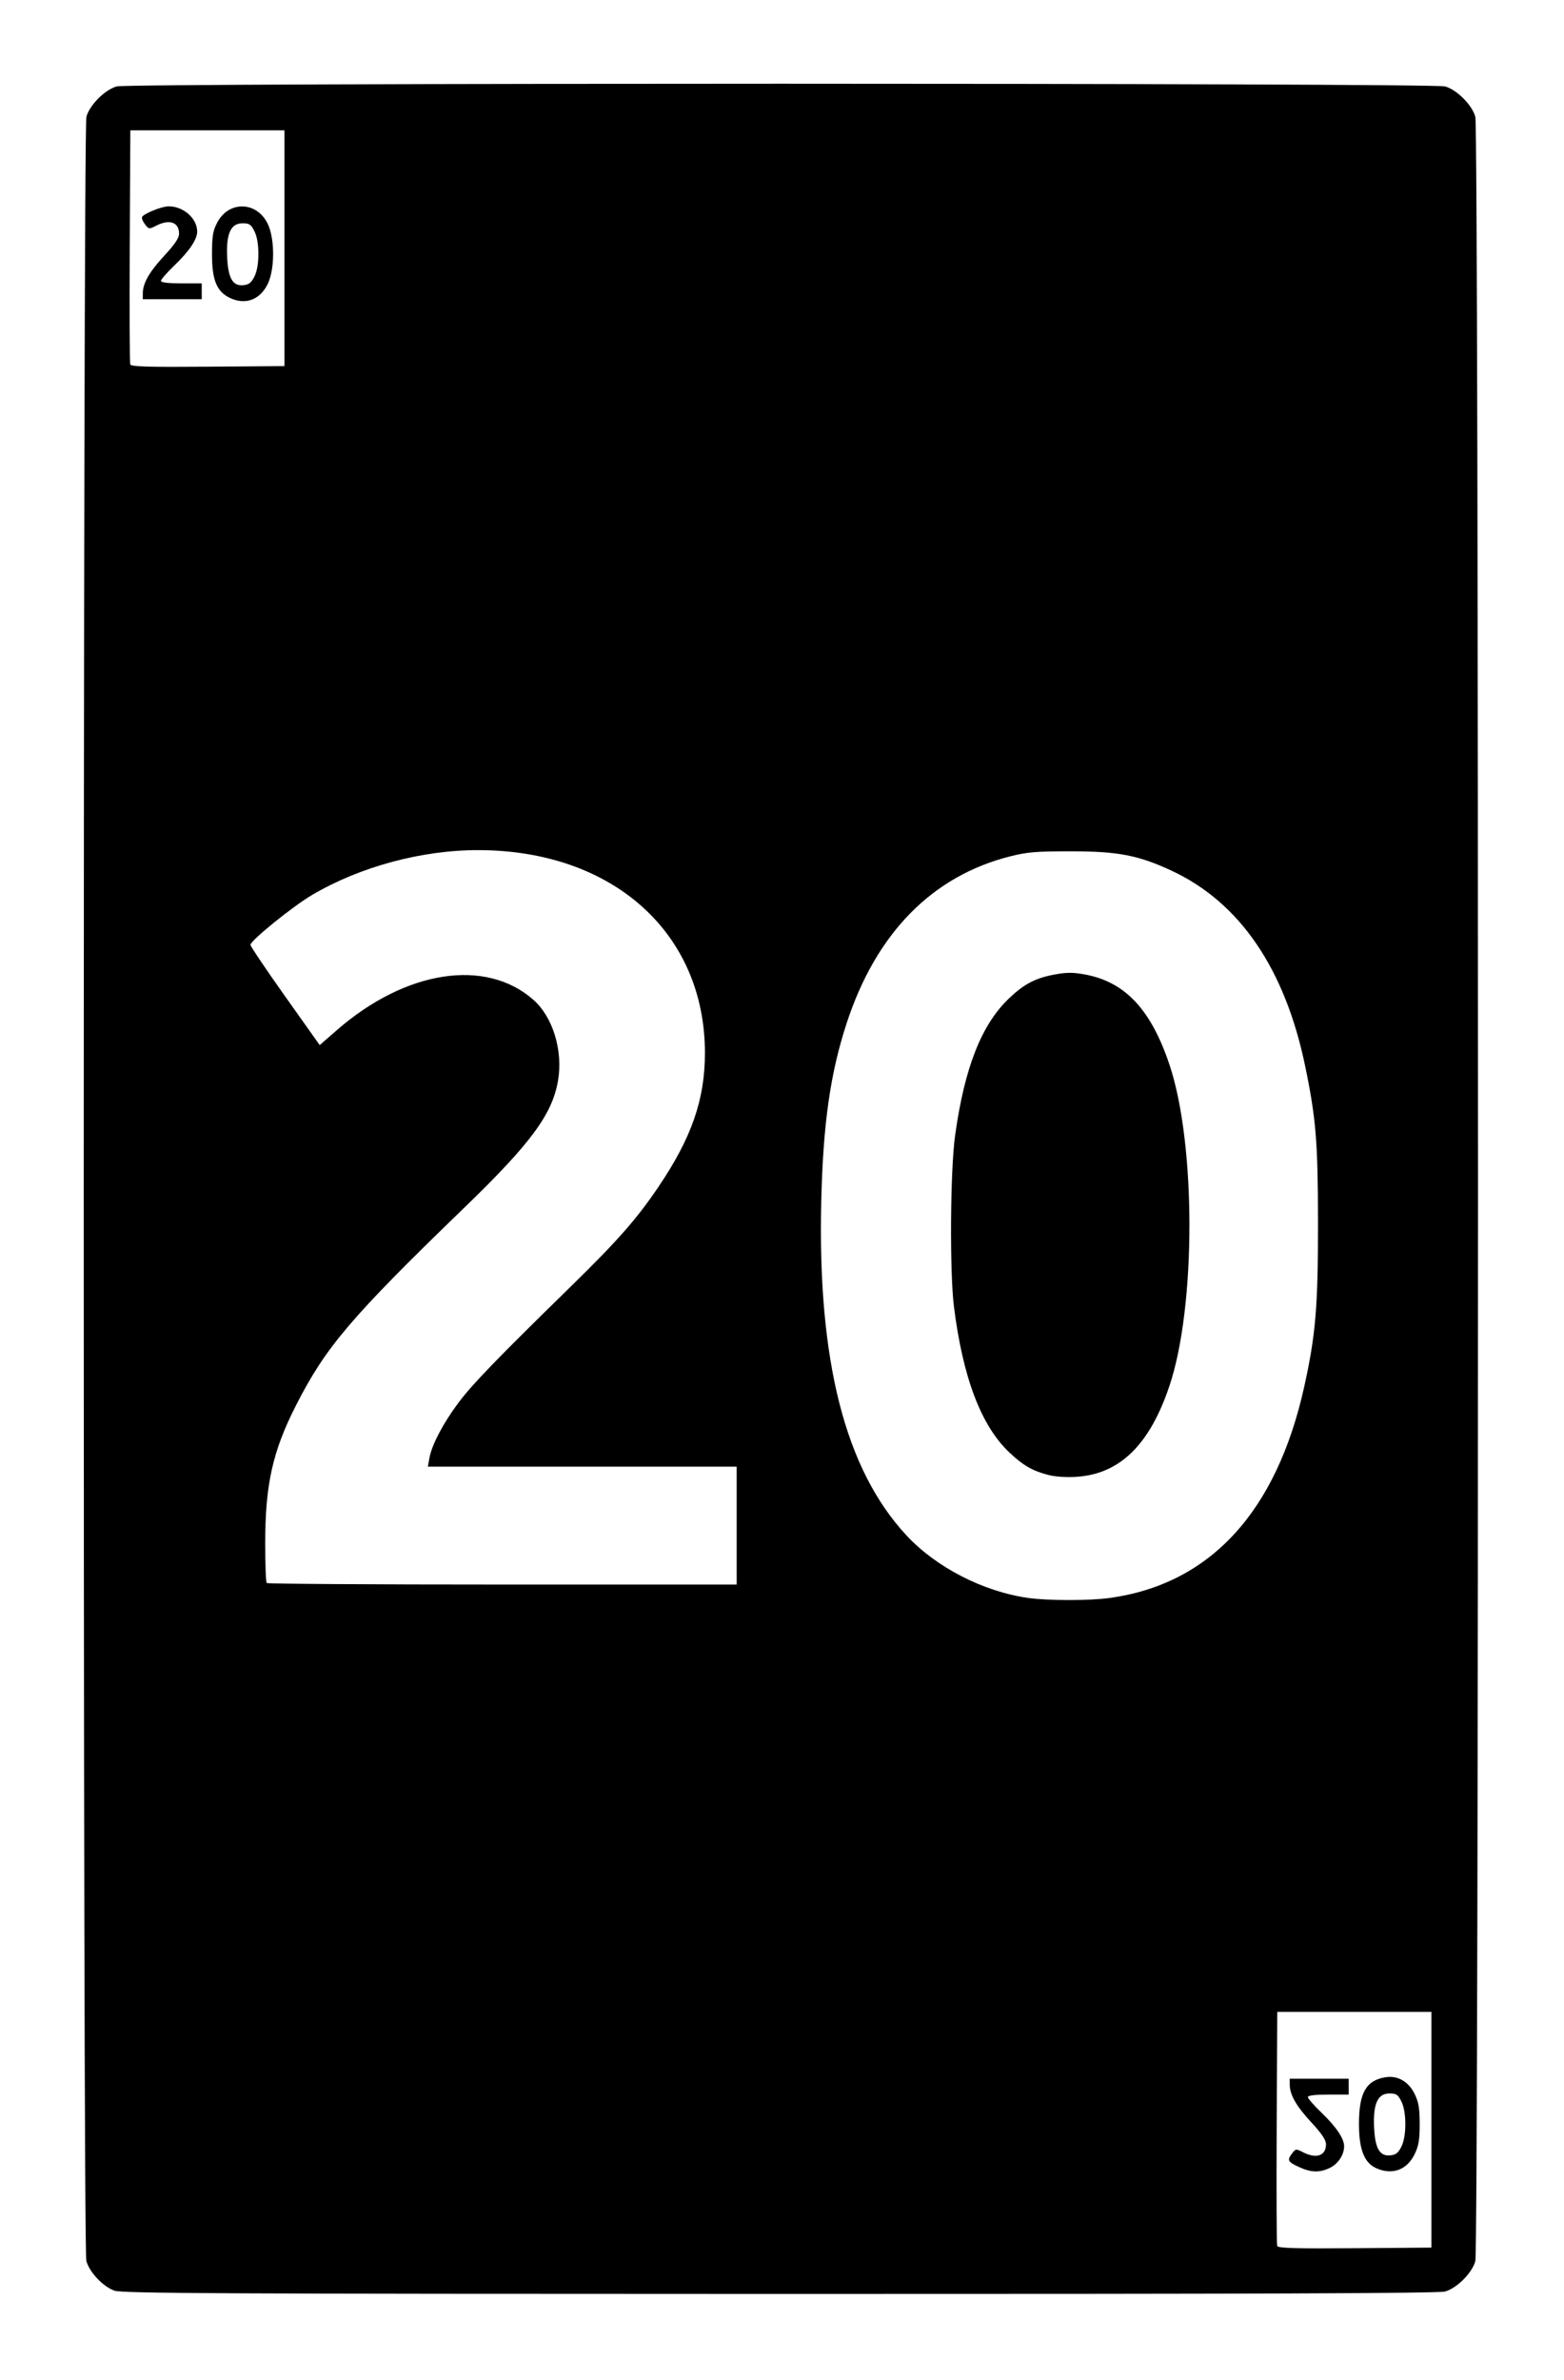 <?xml version="1.0" encoding="UTF-8" standalone="no"?>
<!-- Created with Inkscape (http://www.inkscape.org/) -->

<svg
   xmlns:dc="http://purl.org/dc/elements/1.1/"
   xmlns:cc="http://creativecommons.org/ns#"
   xmlns:rdf="http://www.w3.org/1999/02/22-rdf-syntax-ns#"
   xmlns:svg="http://www.w3.org/2000/svg"
   xmlns="http://www.w3.org/2000/svg"
   xmlns:sodipodi="http://sodipodi.sourceforge.net/DTD/sodipodi-0.dtd"
   xmlns:inkscape="http://www.inkscape.org/namespaces/inkscape"
   id="svg2"
   version="1.1"
   inkscape:version="0.48.4 r9939"
   width="690"
   height="1050"
   sodipodi:docname="20.bmp">
  <defs
     id="defs6" />
  <sodipodi:namedview
     pagecolor="#ffffff"
     bordercolor="#666666"
     borderopacity="1"
     objecttolerance="10"
     gridtolerance="10"
     guidetolerance="10"
     inkscape:pageopacity="0"
     inkscape:pageshadow="2"
     inkscape:window-width="640"
     inkscape:window-height="480"
     id="namedview4"
     showgrid="false"
     inkscape:zoom="0.2247619"
     inkscape:cx="345"
     inkscape:cy="525"
     inkscape:window-x="0"
     inkscape:window-y="27"
     inkscape:window-maximized="0"
     inkscape:current-layer="svg2" />
  <path
     style="fill:#000000"
     d="m 50.5,1010.497 c -5.06,-1.79 -11.014,-8.083 -12.412,-13.121 -1.553,-5.593 -1.52,-940.278 0.033,-945.873 1.448,-5.218 8.165,-11.934 13.383,-13.383 5.69,-1.58 580.303,-1.58 585.993,0 5.218,1.448 11.934,8.165 13.383,13.383 1.583,5.703 1.583,940.291 0,945.993 -1.448,5.218 -8.165,11.934 -13.383,13.383 -2.887,0.801 -84.403,1.099 -293.497,1.071 -246.98,-0.033 -290.087,-0.246 -293.5,-1.453 z m 581,-70.997 0,-52 -34,0 -34,0 -0.26,51 c -0.143,28.05 -0.042,51.569 0.224,52.263 0.379,0.991 7.777,1.206 34.26,1 L 631.5,991.5 l 0,-52 z m -58.127,16.582 c -5.208,-2.365 -5.629,-3.092 -3.458,-5.97 1.695,-2.247 1.872,-2.274 4.872,-0.722 5.941,3.072 10.212,1.621 10.212,-3.468 0,-1.91 -1.868,-4.696 -6.516,-9.716 C 571.832,929.021 569,924.042 569,919.532 L 569,917 l 13,0 13,0 0,3.5 0,3.5 -9,0 c -5.866,0 -9,0.382 -9,1.097 0,0.604 2.649,3.641 5.886,6.75 6.595,6.333 10.105,11.524 10.11,14.952 0.006,3.774 -2.684,7.824 -6.353,9.566 -4.46,2.116 -8.16,2.037 -13.27,-0.283 z m 33.934,0.451 C 601.9,954.181 599.555,948.281 599.547,937 c -0.01,-13.756 3.111,-19.259 11.715,-20.655 5.356,-0.869 10.205,1.924 12.86,7.408 1.761,3.637 2.211,6.335 2.211,13.247 0,6.912 -0.45,9.61 -2.211,13.247 -3.371,6.963 -9.763,9.353 -16.815,6.286 z M 618.248,947 c 1.126,-2.255 1.748,-5.813 1.748,-10 0,-4.187 -0.622,-7.745 -1.748,-10 -1.499,-3 -2.248,-3.5 -5.248,-3.5 -5.133,0 -7.204,4.43 -6.801,14.544 0.382,9.581 2.409,13.22 7.112,12.764 2.501,-0.242 3.566,-1.064 4.937,-3.809 z M 489.636,704.918 c 44.283,-6.159 73.529,-37.952 85.769,-93.235 5.035,-22.741 6.097,-35.382 6.064,-72.183 -0.032,-35.758 -0.865,-45.986 -5.617,-69 -8.907,-43.131 -28.912,-72.43 -59.009,-86.421 -14.635,-6.804 -23.577,-8.525 -44.344,-8.535 -15.368,-0.008 -19.298,0.319 -26.877,2.235 -34.41,8.698 -59.124,33.917 -72.087,73.56 -7.238,22.135 -10.413,44.399 -11.218,78.662 -1.655,70.454 10.552,118.245 37.645,147.378 13.051,14.034 33.81,24.706 53.537,27.521 8.778,1.253 27.192,1.262 36.136,0.018 z M 462.5,650.658 c -7.073,-1.838 -11.101,-4.168 -17.229,-9.963 -12.411,-11.737 -20.478,-32.959 -24.402,-64.195 -1.929,-15.352 -1.641,-60.128 0.486,-75.494 4.159,-30.049 11.68,-49.128 23.932,-60.716 6.664,-6.303 11.566,-8.845 20.075,-10.413 5.23,-0.964 8.045,-0.964 13.268,-0.002 17.752,3.271 29.153,15.437 37.326,39.832 11.716,34.969 11.717,106.611 0.003,141.576 -8.723,26.036 -21.896,38.951 -40.996,40.189 -4.498,0.292 -9.449,-0.032 -12.463,-0.815 z M 325,673 l 0,-26 -68.111,0 -68.111,0 0.655,-3.75 c 1.013,-5.798 6.141,-15.558 12.905,-24.562 6.157,-8.196 16.671,-19.062 49.933,-51.604 20.185,-19.748 28.649,-29.376 38.106,-43.348 C 305.106,501.976 311,485.053 311,464.522 c 0,-52.986 -40.621,-89.39 -99.872,-89.503 -25.022,-0.048 -52.366,7.325 -73.514,19.82 -8.589,5.075 -27.114,20.087 -27.114,21.972 0,0.644 6.873,10.857 15.274,22.695 l 15.274,21.524 7.546,-6.581 c 30.356,-26.475 65.672,-31.932 86.724,-13.401 8.535,7.513 13.082,22.288 10.904,35.431 -2.474,14.93 -11.849,27.704 -41.085,55.981 -50.38,48.728 -61.375,61.634 -74.568,87.537 C 120.265,640.227 117,654.895 117,680.964 c 0,9.186 0.3,17.002 0.667,17.369 0.367,0.367 47.167,0.667 104,0.667 L 325,699 l 0,-26 z m -199.5,-563.5 0,-52 -34,0 -34,0 -0.26,51 c -0.143,28.05 -0.042,51.569 0.224,52.263 0.379,0.991 7.777,1.206 34.26,1 L 125.5,161.5 l 0,-52 z m -24.431,21.748 C 95.51,128.416 93.495,123.272 93.527,112 c 0.023,-7.927 0.405,-10.216 2.309,-13.826 5.134,-9.733 17.45,-9.413 22.287,0.579 3.154,6.516 3.154,19.978 0,26.494 -3.47,7.169 -10.15,9.519 -17.054,6.001 z M 112.248,122 c 1.126,-2.255 1.748,-5.813 1.748,-10 0,-4.187 -0.622,-7.745 -1.748,-10 -1.499,-3 -2.248,-3.5 -5.248,-3.5 -5.133,0 -7.204,4.43 -6.801,14.544 0.382,9.581 2.409,13.22 7.112,12.764 2.501,-0.242 3.566,-1.064 4.937,-3.809 z M 63,129.468 c 0,-4.51 2.832,-9.489 9.484,-16.673 C 77.132,107.775 79,104.989 79,103.078 c 0,-5.09 -4.272,-6.54 -10.212,-3.468 -3,1.552 -3.177,1.525 -4.872,-0.722 -0.967,-1.283 -1.514,-2.729 -1.214,-3.214 0.951,-1.54 8.687,-4.629 11.647,-4.652 6.567,-0.051 12.657,5.332 12.647,11.178 -0.006,3.428 -3.516,8.619 -10.11,14.952 C 73.649,120.262 71,123.299 71,123.903 71,124.618 74.134,125 80,125 l 9,0 0,3.5 0,3.5 -13,0 -13,0 0,-2.532 z"
     id="path2987"
     inkscape:connector-curvature="0" />
</svg>
